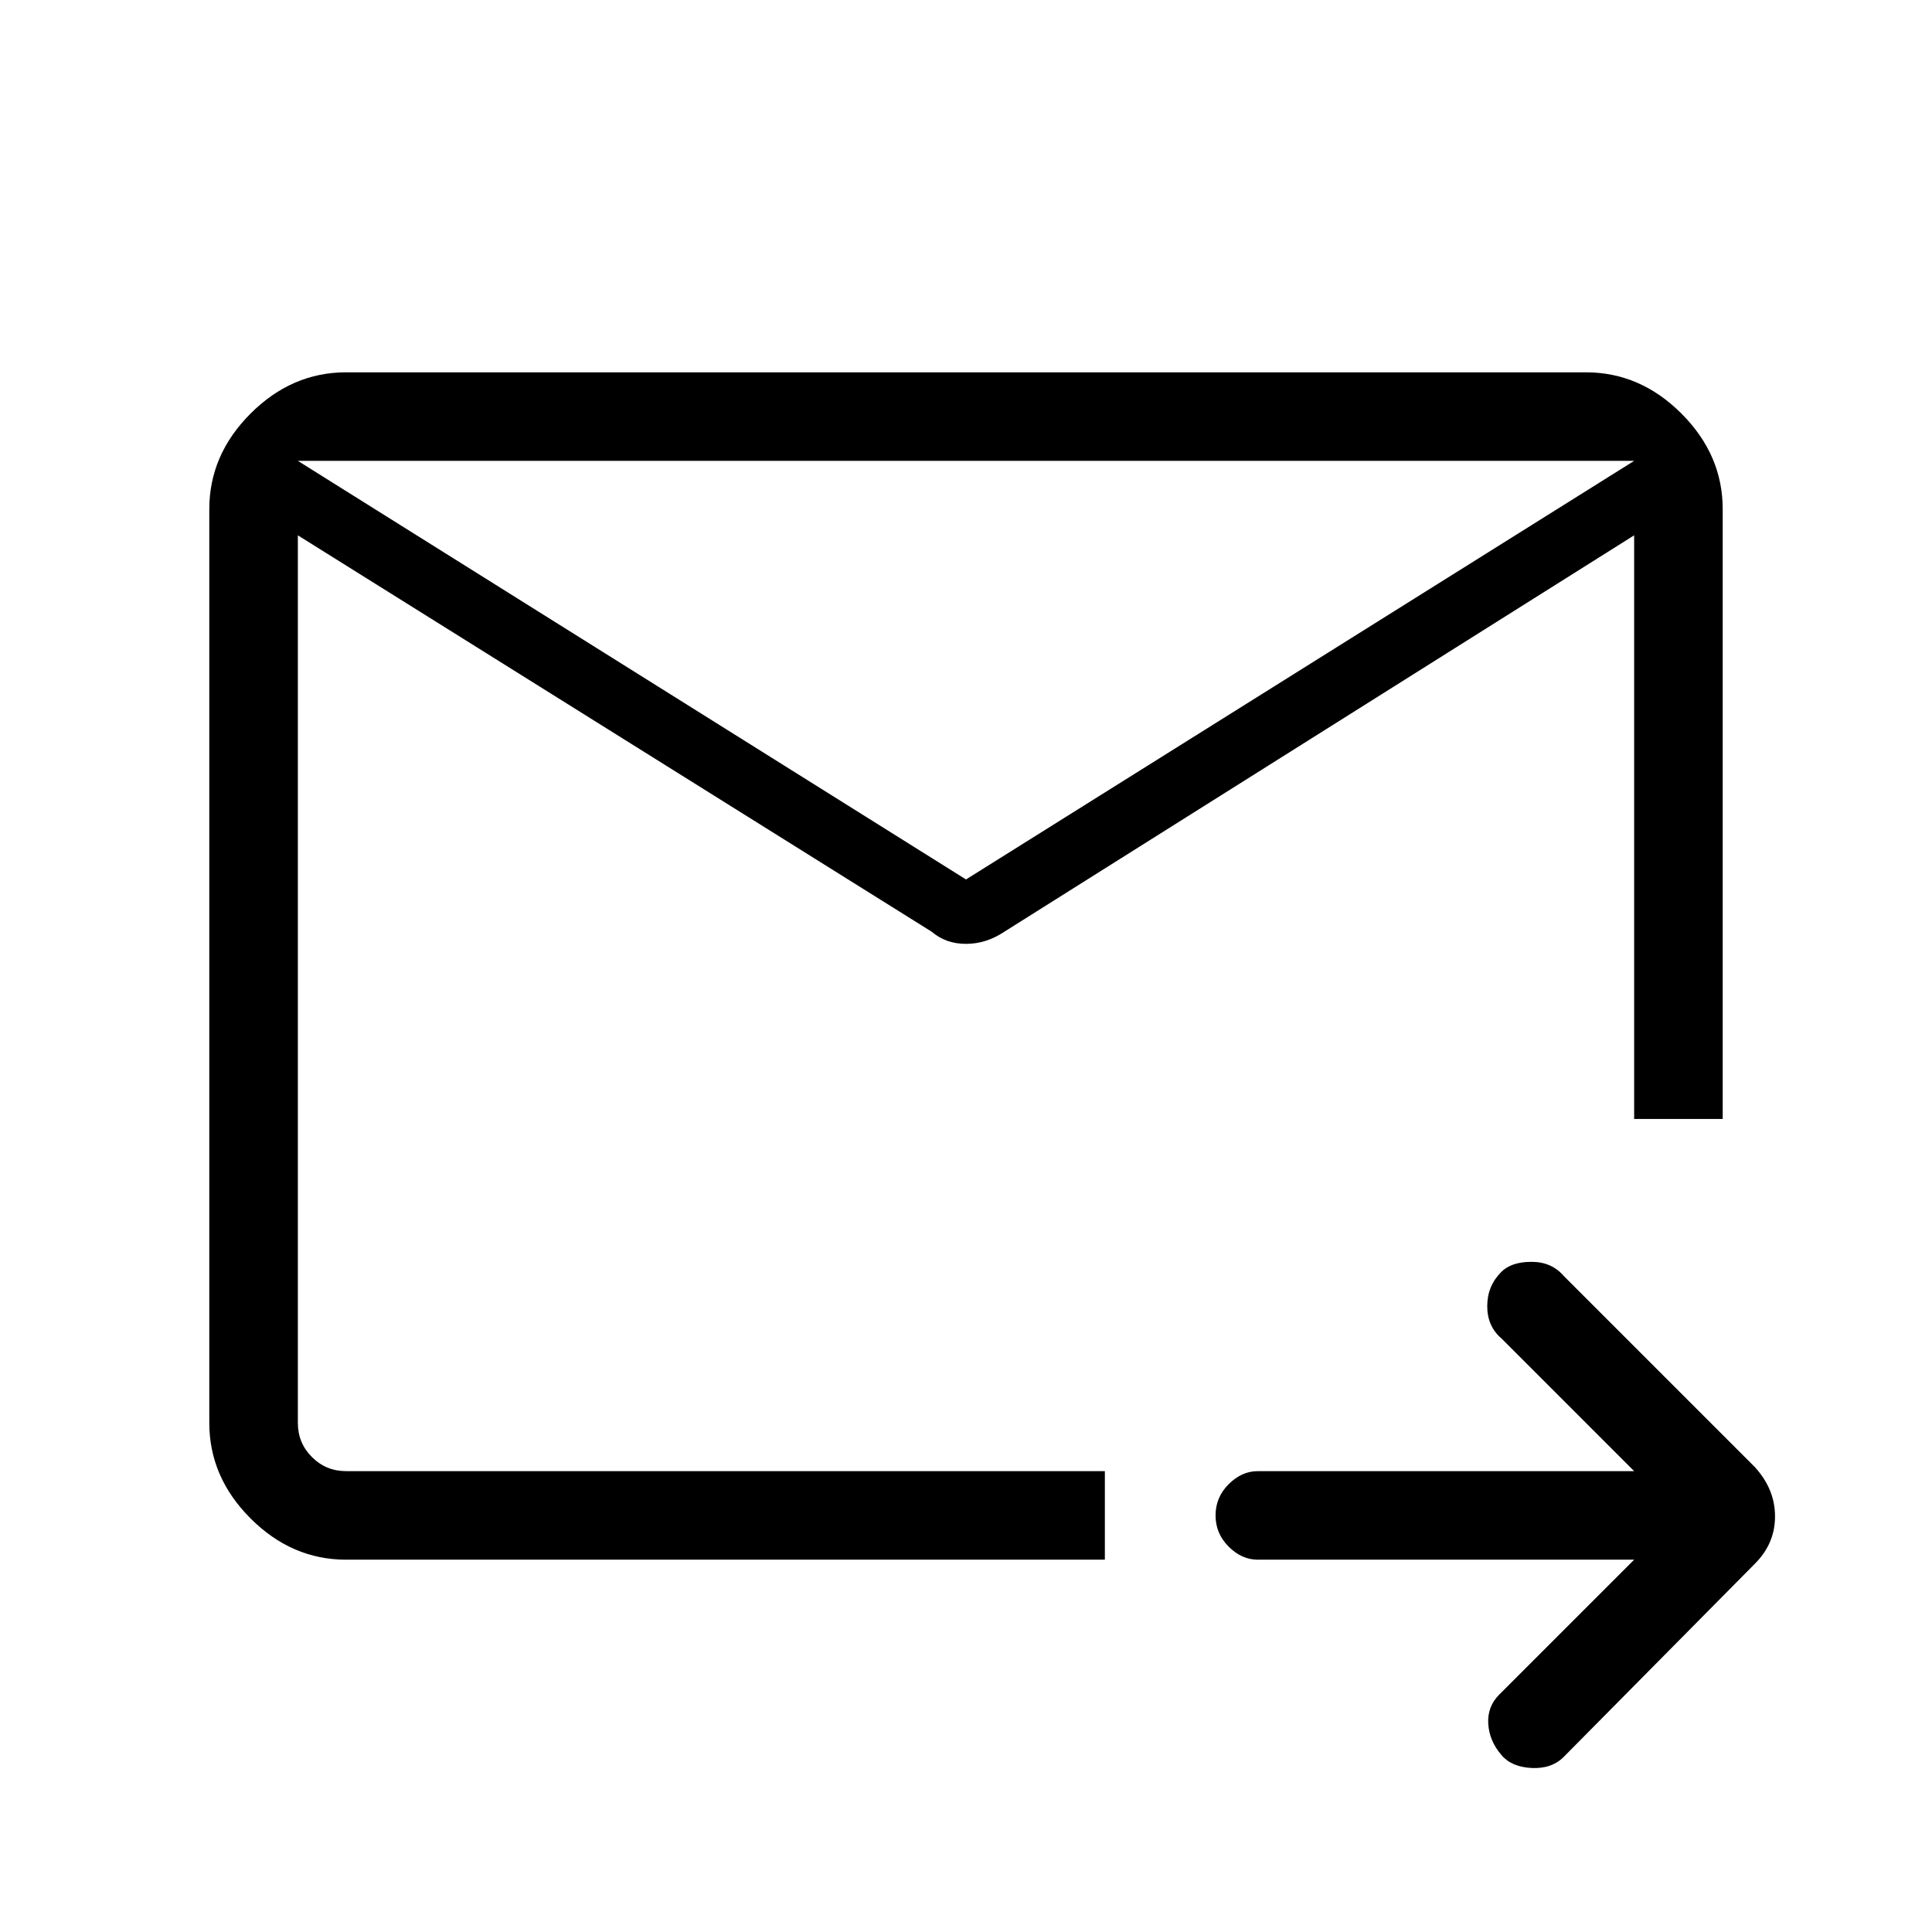 <svg xmlns="http://www.w3.org/2000/svg" height="48" width="48"><path d="M40.6 11.45H7.4V35.35Q7.4 35.85 7.75 36.2Q8.1 36.55 8.6 36.55H27.45V37.65V38.75H8.6Q7.25 38.75 6.225 37.725Q5.2 36.7 5.2 35.35V12.65Q5.2 11.3 6.225 10.275Q7.25 9.25 8.6 9.25H39.4Q40.75 9.25 41.775 10.275Q42.8 11.3 42.8 12.65V27.8Q42.35 27.8 41.775 27.8Q41.2 27.8 40.6 27.8ZM40.6 38.75H31.25Q30.85 38.75 30.525 38.425Q30.2 38.1 30.2 37.65Q30.2 37.2 30.525 36.875Q30.85 36.55 31.25 36.55H40.6L37.3 33.25Q36.95 32.95 36.95 32.45Q36.95 31.95 37.3 31.6Q37.55 31.35 38.05 31.35Q38.55 31.35 38.85 31.7L43.6 36.45Q44.1 37 44.1 37.675Q44.1 38.35 43.6 38.85L38.85 43.65Q38.55 43.95 38.05 43.925Q37.55 43.9 37.3 43.6Q37 43.25 36.975 42.825Q36.95 42.4 37.25 42.1ZM7.4 11.45V35.35Q7.4 35.85 7.4 36.2Q7.4 36.55 7.4 36.55Q7.4 35.1 7.4 33.55Q7.4 32 7.4 30.725Q7.4 29.45 7.4 28.625Q7.4 27.8 7.4 27.8Q7.4 27.8 7.4 27.875Q7.4 27.95 7.4 28.1V11.45ZM24 21.85 40.6 11.45Q40.6 11.45 40.6 11.45Q40.6 11.45 40.6 11.45V13.3Q40.6 13.3 40.6 13.3Q40.6 13.3 40.6 13.3L24.95 23.15Q24.5 23.45 24 23.45Q23.5 23.45 23.15 23.15L7.4 13.3Q7.4 13.3 7.4 13.3Q7.4 13.3 7.4 13.3V11.45Q7.4 11.45 7.4 11.45Q7.4 11.45 7.4 11.45Z"/></svg>
